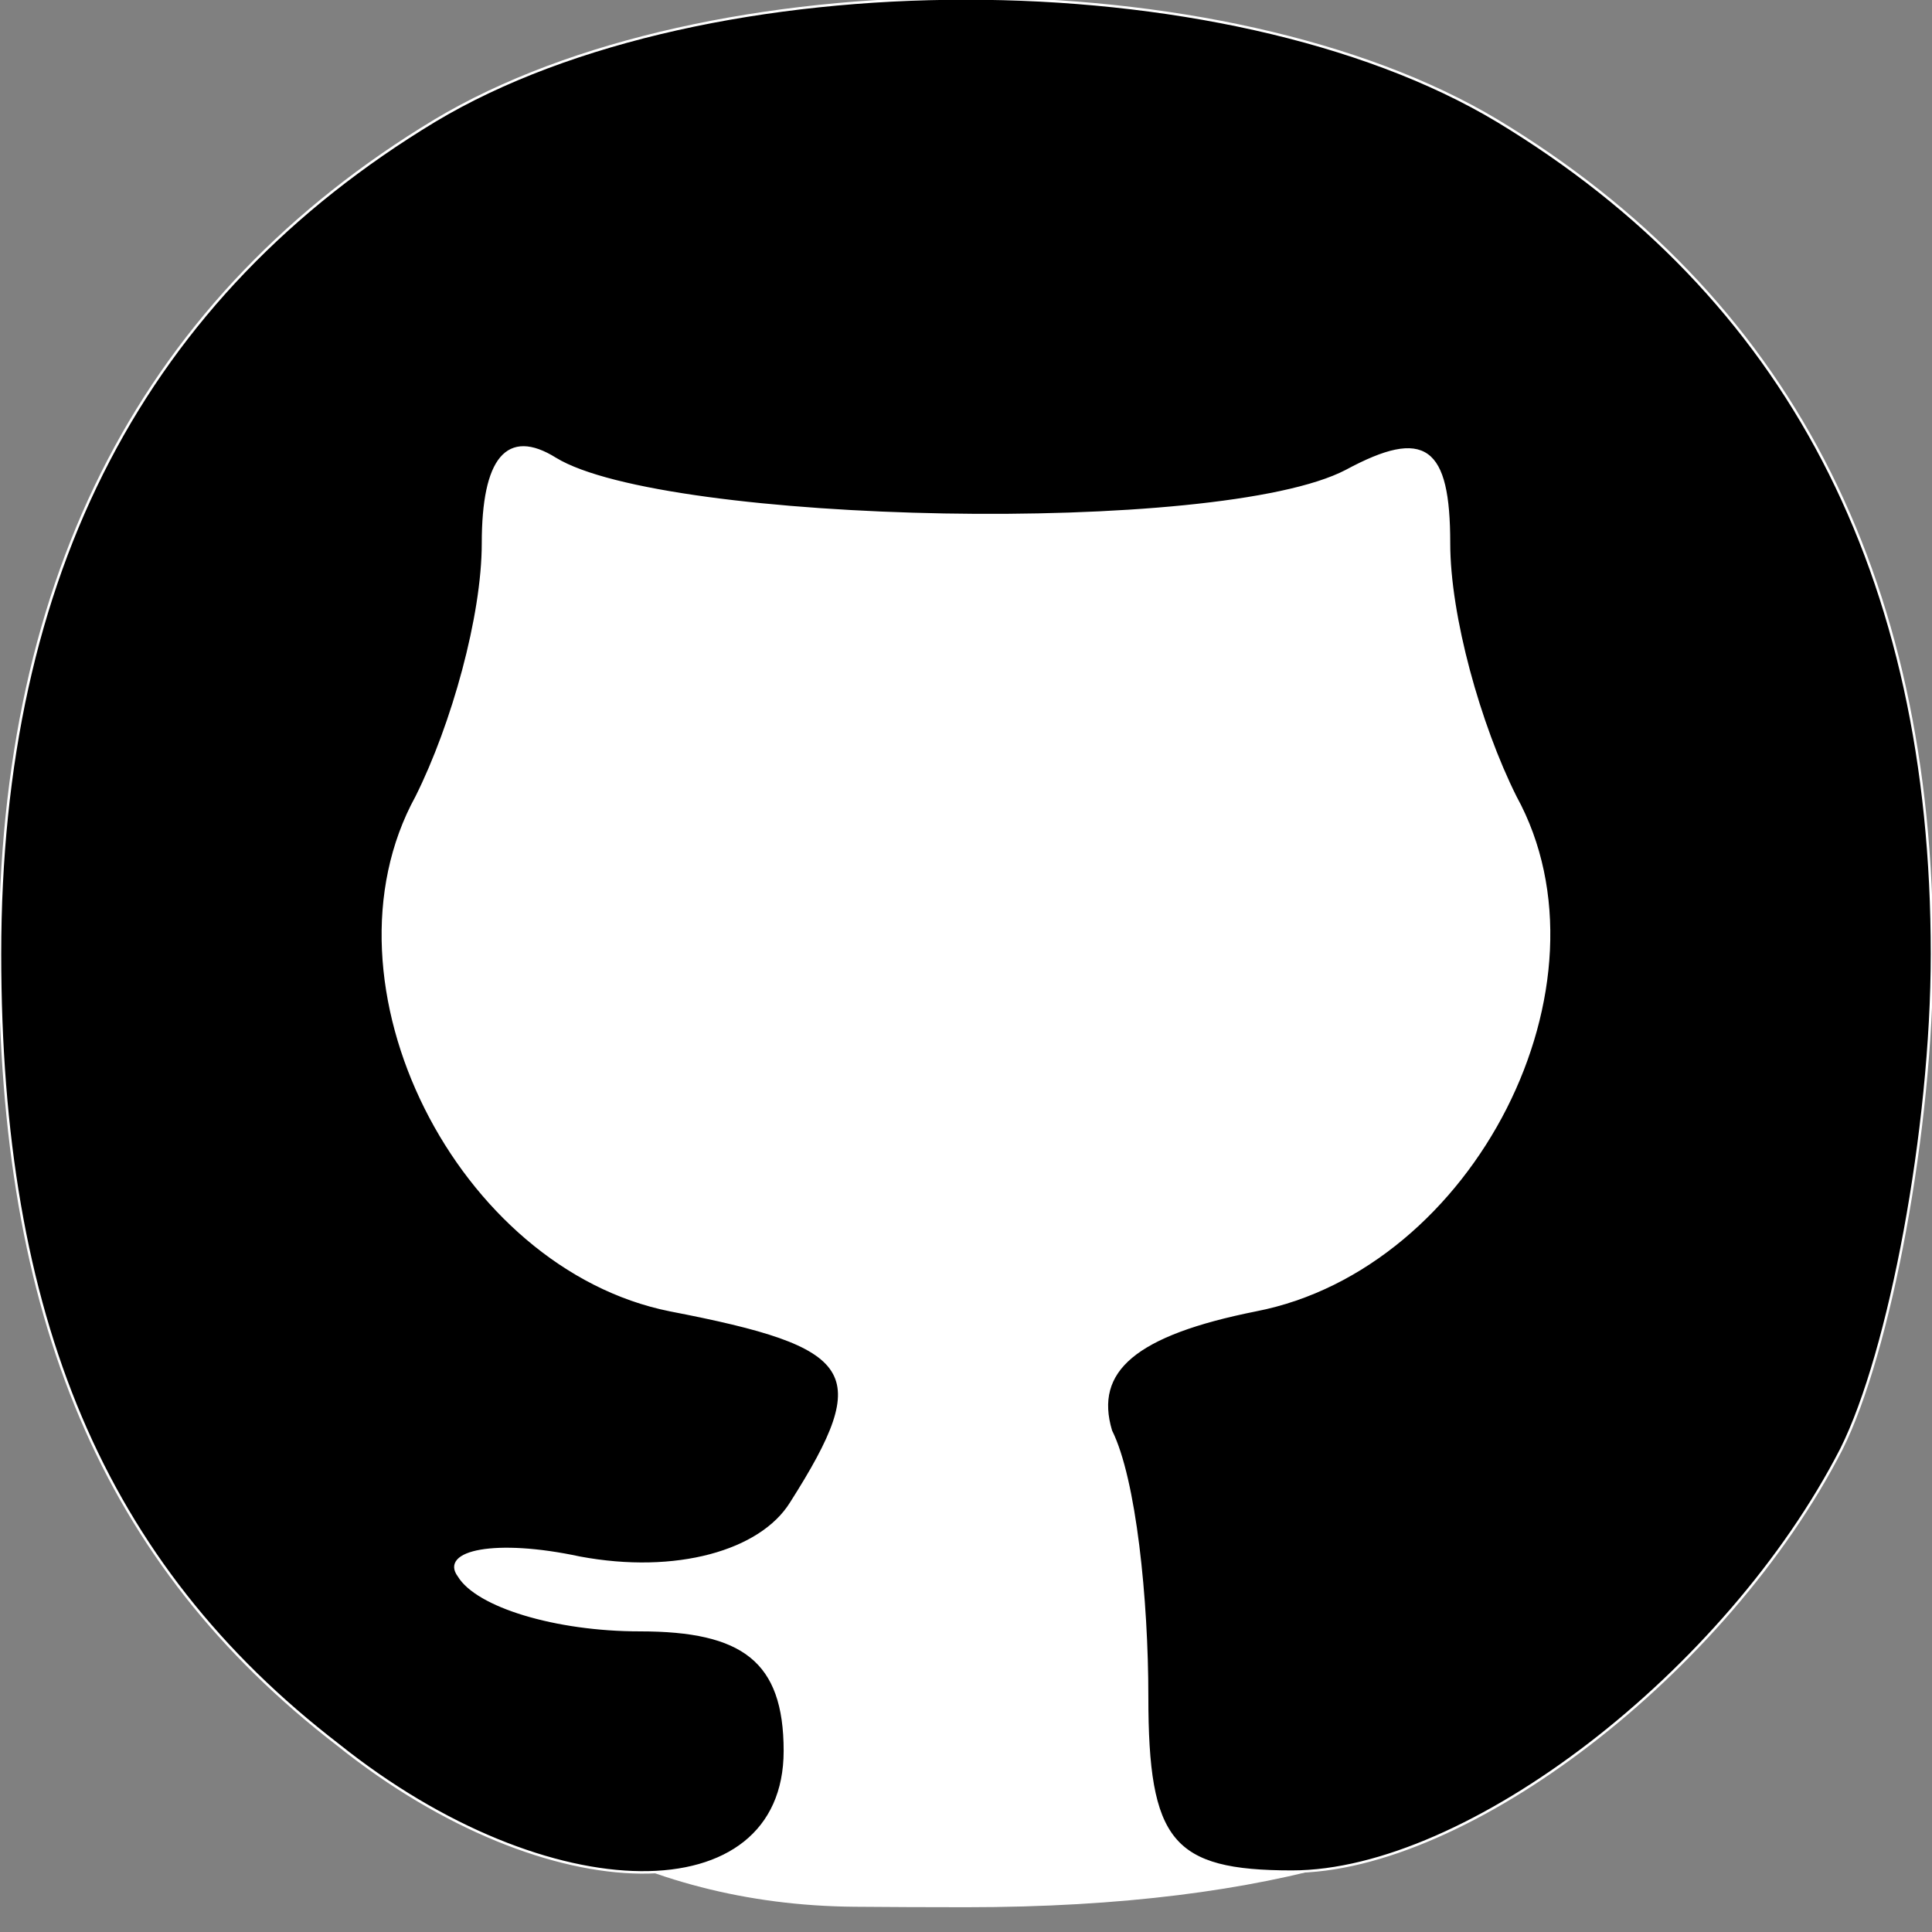 <svg width="78" height="78" viewBox="0 0 78 78" fill="none" xmlns="http://www.w3.org/2000/svg">
<rect x="0" y="0" width="78" height="78" fill="#808080" stroke="none"/>
<path d="M4.962 35.905C2.848 16.746 17.848 0 37.123 0H38.7C58.439 0 73.176 18.163 69.11 37.479V37.479C67.74 43.987 69.043 50.805 69.097 57.457C69.166 66.019 64.319 77 39 77C37.422 77 35.921 76.993 34.493 76.981C16.977 76.828 7.665 60.402 5.744 42.991L4.962 35.905Z" fill="white"/>
<g clip-path="url(#clip0)">
<path d="M17.55 4.875C5.85 11.944 0 23.156 0 38.513C0 53.138 4.144 63.131 13.65 70.444C22.181 77.269 31.688 77.269 31.688 70.688C31.688 67.031 29.981 65.813 25.837 65.813C22.425 65.813 19.256 64.838 18.525 63.619C17.794 62.644 19.988 62.156 23.4 62.888C27.3 63.619 30.712 62.644 31.931 60.694C35.344 55.331 34.612 54.356 27.056 52.894C18.525 51.188 12.675 39.731 16.819 32.175C18.281 29.25 19.5 24.863 19.5 21.938C19.5 18.525 20.475 17.306 22.425 18.525C26.812 21.206 49.237 21.694 54.356 19.013C57.525 17.306 58.5 18.038 58.5 21.938C58.5 24.863 59.719 29.25 61.181 32.175C65.325 39.731 59.475 51.188 50.7 52.894C45.825 53.869 44.119 55.331 44.85 57.769C45.825 59.719 46.312 64.594 46.312 68.494C46.312 74.344 47.288 75.563 52.163 75.563C59.231 75.563 69.713 67.519 74.344 58.5C76.294 54.6 78 45.581 78 38.513C78 23.156 72.15 11.944 60.45 4.875C49.481 -1.706 28.519 -1.706 17.55 4.875Z" fill="black" stroke="white" stroke-width="0.1"/>
</g>
<defs>
<clipPath id="clip0">
<rect width="78" height="78" fill="white"/>
</clipPath>
</defs>
</svg>
